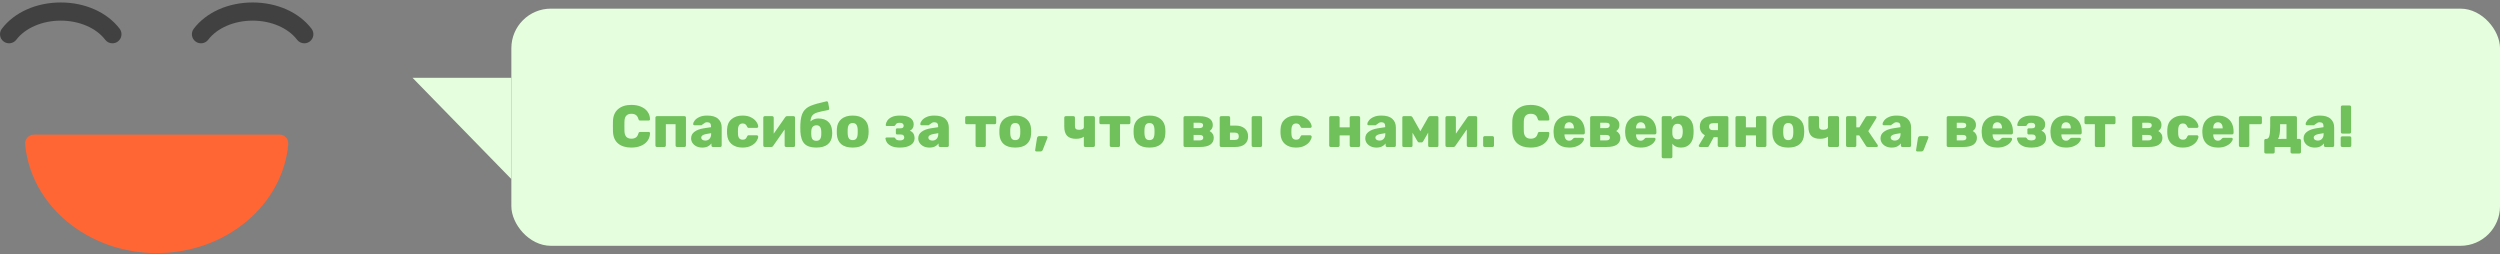 <svg width="1012" height="103" viewBox="0 0 1012 103" fill="none" xmlns="http://www.w3.org/2000/svg">
<rect x="0" y="0" width="1012" height="103" fill="#808080" stroke="none"/>
<path d="M113.091 54.48H13.773C11.69 54.48 9.997 56.246 10.178 58.32C12.355 83.013 35.366 102.444 63.429 102.444C91.492 102.444 114.502 83.013 116.679 58.32C116.867 56.246 115.174 54.48 113.091 54.48Z" fill="#FF6633"/>
<path d="M45.504 17.532C44.395 17.532 43.293 17.035 42.574 16.082C38.946 11.316 32.053 8.35 24.589 8.35C17.125 8.35 10.232 11.31 6.604 16.082C5.374 17.699 3.063 18.008 1.451 16.78C-0.168 15.552 -0.477 13.243 0.752 11.632C5.818 4.973 14.726 1 24.589 1C34.452 1 43.361 4.973 48.433 11.632C49.662 13.249 49.347 15.552 47.734 16.78C47.062 17.29 46.283 17.532 45.504 17.532Z" fill="#414141"/>
<path d="M123.182 17.532C122.074 17.532 120.972 17.035 120.253 16.082C116.625 11.316 109.732 8.35 102.268 8.35C94.804 8.35 87.911 11.31 84.283 16.082C83.053 17.699 80.742 18.008 79.13 16.78C77.51 15.552 77.201 13.243 78.431 11.632C83.497 4.973 92.405 1 102.268 1C112.131 1 121.039 4.973 126.112 11.632C127.341 13.249 127.025 15.552 125.413 16.78C124.741 17.29 123.962 17.532 123.182 17.532Z" fill="#414141"/>
<path d="M207 31.5L207 72.5L167 31.5L207 31.5Z" fill="#E5FFDE"/>
<rect x="207" y="3.5" width="805" height="96" rx="16" fill="#E5FFDE"/>
<path d="M255.592 59.74C253.304 59.74 251.504 59.188 250.192 58.084C248.896 56.98 248.208 55.364 248.128 53.236C248.112 52.804 248.104 52.1 248.104 51.124C248.104 50.132 248.112 49.412 248.128 48.964C248.208 46.884 248.904 45.284 250.216 44.164C251.544 43.028 253.336 42.46 255.592 42.46C257.016 42.46 258.288 42.692 259.408 43.156C260.544 43.62 261.44 44.292 262.096 45.172C262.752 46.052 263.096 47.092 263.128 48.292C263.128 48.436 263.072 48.556 262.96 48.652C262.864 48.748 262.744 48.796 262.6 48.796H259.192C258.968 48.796 258.8 48.756 258.688 48.676C258.592 48.58 258.504 48.412 258.424 48.172C258.2 47.388 257.856 46.844 257.392 46.54C256.944 46.22 256.344 46.06 255.592 46.06C253.784 46.06 252.848 47.068 252.784 49.084C252.768 49.516 252.76 50.18 252.76 51.076C252.76 51.972 252.768 52.652 252.784 53.116C252.848 55.132 253.784 56.14 255.592 56.14C256.328 56.14 256.928 55.98 257.392 55.66C257.872 55.34 258.216 54.796 258.424 54.028C258.488 53.788 258.576 53.628 258.688 53.548C258.8 53.452 258.968 53.404 259.192 53.404H262.6C262.744 53.404 262.864 53.452 262.96 53.548C263.072 53.644 263.128 53.764 263.128 53.908C263.096 55.108 262.752 56.148 262.096 57.028C261.44 57.908 260.544 58.58 259.408 59.044C258.288 59.508 257.016 59.74 255.592 59.74ZM265.913 59.5C265.753 59.5 265.609 59.444 265.481 59.332C265.369 59.204 265.313 59.06 265.313 58.9V47.62C265.313 47.444 265.369 47.3 265.481 47.188C265.609 47.076 265.753 47.02 265.913 47.02H277.073C277.249 47.02 277.393 47.076 277.505 47.188C277.617 47.3 277.673 47.444 277.673 47.62V58.9C277.673 59.06 277.617 59.204 277.505 59.332C277.393 59.444 277.249 59.5 277.073 59.5H274.073C273.913 59.5 273.769 59.444 273.641 59.332C273.529 59.204 273.473 59.06 273.473 58.9V50.284H269.537V58.9C269.537 59.076 269.473 59.22 269.345 59.332C269.233 59.444 269.089 59.5 268.913 59.5H265.913ZM284.292 59.74C283.444 59.74 282.668 59.58 281.964 59.26C281.276 58.924 280.732 58.468 280.332 57.892C279.948 57.316 279.756 56.684 279.756 55.996C279.756 54.908 280.204 54.028 281.1 53.356C282.012 52.668 283.26 52.196 284.844 51.94L287.82 51.484V51.196C287.82 50.604 287.7 50.172 287.46 49.9C287.22 49.628 286.812 49.492 286.236 49.492C285.916 49.492 285.644 49.548 285.42 49.66C285.212 49.772 284.972 49.94 284.7 50.164C284.492 50.34 284.308 50.468 284.148 50.548C284.084 50.66 284.004 50.716 283.908 50.716H281.124C280.964 50.716 280.828 50.668 280.716 50.572C280.62 50.46 280.58 50.332 280.596 50.188C280.612 49.756 280.828 49.276 281.244 48.748C281.66 48.204 282.292 47.74 283.14 47.356C283.988 46.972 285.036 46.78 286.284 46.78C288.268 46.78 289.74 47.22 290.7 48.1C291.66 48.964 292.14 50.14 292.14 51.628V58.9C292.14 59.06 292.084 59.204 291.972 59.332C291.86 59.444 291.716 59.5 291.54 59.5H288.588C288.428 59.5 288.284 59.444 288.156 59.332C288.044 59.204 287.988 59.06 287.988 58.9V58.06C287.636 58.556 287.148 58.964 286.524 59.284C285.9 59.588 285.156 59.74 284.292 59.74ZM285.492 56.908C286.196 56.908 286.764 56.676 287.196 56.212C287.644 55.748 287.868 55.076 287.868 54.196V53.908L285.876 54.244C284.532 54.5 283.86 54.98 283.86 55.684C283.86 56.052 284.012 56.348 284.316 56.572C284.636 56.796 285.028 56.908 285.492 56.908ZM300.559 59.74C298.735 59.74 297.255 59.26 296.119 58.3C294.999 57.324 294.399 55.972 294.319 54.244L294.295 53.284L294.319 52.3C294.383 50.572 294.983 49.22 296.119 48.244C297.255 47.268 298.735 46.78 300.559 46.78C301.951 46.78 303.119 47.028 304.063 47.524C305.007 48.02 305.711 48.612 306.175 49.3C306.639 49.972 306.887 50.588 306.919 51.148C306.935 51.324 306.879 51.476 306.751 51.604C306.623 51.716 306.471 51.772 306.295 51.772H303.079C302.903 51.772 302.767 51.732 302.671 51.652C302.575 51.572 302.487 51.444 302.407 51.268C302.231 50.82 301.999 50.492 301.711 50.284C301.439 50.076 301.087 49.972 300.655 49.972C299.423 49.972 298.783 50.788 298.735 52.42L298.711 53.332L298.735 54.124C298.751 54.956 298.919 55.572 299.239 55.972C299.559 56.356 300.031 56.548 300.655 56.548C301.119 56.548 301.479 56.452 301.735 56.26C302.007 56.052 302.231 55.716 302.407 55.252C302.487 55.076 302.575 54.948 302.671 54.868C302.767 54.788 302.903 54.748 303.079 54.748H306.295C306.455 54.748 306.599 54.804 306.727 54.916C306.855 55.028 306.919 55.164 306.919 55.324C306.919 55.82 306.695 56.42 306.247 57.124C305.815 57.812 305.119 58.42 304.159 58.948C303.199 59.476 301.999 59.74 300.559 59.74ZM321.241 47.02C321.401 47.02 321.537 47.076 321.649 47.188C321.777 47.3 321.841 47.436 321.841 47.596V58.9C321.841 59.06 321.785 59.204 321.673 59.332C321.561 59.444 321.417 59.5 321.241 59.5H318.241C318.065 59.5 317.913 59.444 317.785 59.332C317.673 59.22 317.617 59.076 317.617 58.9V52.396L312.937 59.116C312.761 59.372 312.537 59.5 312.265 59.5H309.577C309.417 59.5 309.273 59.444 309.145 59.332C309.033 59.204 308.977 59.06 308.977 58.9V47.62C308.977 47.444 309.033 47.3 309.145 47.188C309.273 47.076 309.417 47.02 309.577 47.02H312.577C312.753 47.02 312.897 47.076 313.009 47.188C313.137 47.3 313.201 47.444 313.201 47.62V54.124L317.881 47.404C318.057 47.148 318.281 47.02 318.553 47.02H321.241ZM336.832 52.972C336.864 53.356 336.88 53.66 336.88 53.884C336.88 54.092 336.864 54.372 336.832 54.724C336.736 56.324 336.144 57.564 335.056 58.444C333.984 59.308 332.44 59.74 330.424 59.74C328.248 59.74 326.656 59.22 325.648 58.18C324.656 57.14 324.104 55.484 323.992 53.212L323.968 51.748L323.992 50.308C324.072 48.116 324.448 46.46 325.12 45.34C325.808 44.22 326.824 43.38 328.168 42.82C329.528 42.26 331.648 41.66 334.528 41.02C334.688 40.988 334.84 41.02 334.984 41.116C335.128 41.196 335.208 41.324 335.224 41.5L335.656 43.828C335.688 44.004 335.664 44.164 335.584 44.308C335.504 44.436 335.384 44.516 335.224 44.548C333.128 44.948 331.64 45.284 330.76 45.556C329.896 45.828 329.248 46.228 328.816 46.756C328.4 47.268 328.152 48.068 328.072 49.156C328.44 48.804 328.904 48.516 329.464 48.292C330.024 48.068 330.608 47.956 331.216 47.956C332.96 47.956 334.304 48.396 335.248 49.276C336.208 50.156 336.736 51.388 336.832 52.972ZM332.44 54.628C332.456 54.5 332.464 54.252 332.464 53.884C332.464 53.484 332.456 53.212 332.44 53.068C332.36 51.5 331.736 50.716 330.568 50.716C329.208 50.716 328.488 51.5 328.408 53.068L328.384 53.884L328.408 54.628C328.44 55.428 328.616 56.028 328.936 56.428C329.272 56.812 329.768 57.004 330.424 57.004C331.08 57.004 331.568 56.812 331.888 56.428C332.224 56.028 332.408 55.428 332.44 54.628ZM345.165 59.74C343.149 59.74 341.597 59.276 340.509 58.348C339.437 57.404 338.853 56.068 338.757 54.34C338.741 54.132 338.733 53.772 338.733 53.26C338.733 52.748 338.741 52.388 338.757 52.18C338.853 50.484 339.453 49.164 340.557 48.22C341.677 47.26 343.213 46.78 345.165 46.78C347.117 46.78 348.645 47.26 349.749 48.22C350.869 49.164 351.477 50.484 351.573 52.18C351.605 52.596 351.621 52.956 351.621 53.26C351.621 53.564 351.605 53.924 351.573 54.34C351.477 56.068 350.885 57.404 349.797 58.348C348.725 59.276 347.181 59.74 345.165 59.74ZM345.165 56.716C345.821 56.716 346.309 56.516 346.629 56.116C346.949 55.7 347.133 55.068 347.181 54.22C347.197 54.06 347.205 53.74 347.205 53.26C347.205 52.78 347.197 52.46 347.181 52.3C347.133 51.468 346.949 50.844 346.629 50.428C346.309 50.012 345.821 49.804 345.165 49.804C344.509 49.804 344.021 50.012 343.701 50.428C343.381 50.844 343.197 51.468 343.149 52.3L343.125 53.26L343.149 54.22C343.197 55.068 343.381 55.7 343.701 56.116C344.021 56.516 344.509 56.716 345.165 56.716ZM364.274 59.74C362.882 59.74 361.762 59.548 360.914 59.164C360.066 58.764 359.45 58.292 359.066 57.748C358.698 57.188 358.482 56.628 358.418 56.068V56.02C358.418 55.924 358.466 55.836 358.562 55.756C358.658 55.676 358.754 55.636 358.85 55.636H361.778C361.954 55.636 362.082 55.668 362.162 55.732C362.258 55.78 362.346 55.868 362.426 55.996C362.554 56.284 362.77 56.5 363.074 56.644C363.378 56.772 363.794 56.836 364.322 56.836C364.866 56.836 365.282 56.74 365.57 56.548C365.874 56.34 366.026 56.028 366.026 55.612C366.026 55.228 365.906 54.94 365.666 54.748C365.442 54.54 365.058 54.436 364.514 54.436H363.17C363.026 54.436 362.898 54.388 362.786 54.292C362.69 54.18 362.642 54.052 362.642 53.908V52.468C362.642 52.324 362.69 52.204 362.786 52.108C362.882 51.996 363.01 51.94 363.17 51.94H364.442C364.922 51.94 365.266 51.86 365.474 51.7C365.698 51.524 365.81 51.26 365.81 50.908C365.81 50.556 365.682 50.268 365.426 50.044C365.17 49.82 364.77 49.708 364.226 49.708C363.698 49.708 363.306 49.78 363.05 49.924C362.81 50.068 362.61 50.308 362.45 50.644C362.37 50.772 362.282 50.868 362.186 50.932C362.106 50.98 361.978 51.004 361.802 51.004H358.97C358.842 51.004 358.73 50.964 358.634 50.884C358.554 50.788 358.522 50.684 358.538 50.572C358.602 49.964 358.826 49.372 359.21 48.796C359.594 48.22 360.202 47.74 361.034 47.356C361.866 46.972 362.946 46.78 364.274 46.78C366.21 46.78 367.626 47.108 368.522 47.764C369.418 48.42 369.866 49.276 369.866 50.332C369.866 51.564 369.346 52.428 368.306 52.924C369.554 53.372 370.194 54.388 370.226 55.972C370.226 57.124 369.69 58.044 368.618 58.732C367.562 59.404 366.114 59.74 364.274 59.74ZM376.238 59.74C375.39 59.74 374.614 59.58 373.91 59.26C373.222 58.924 372.678 58.468 372.278 57.892C371.894 57.316 371.702 56.684 371.702 55.996C371.702 54.908 372.15 54.028 373.046 53.356C373.958 52.668 375.206 52.196 376.79 51.94L379.766 51.484V51.196C379.766 50.604 379.646 50.172 379.406 49.9C379.166 49.628 378.758 49.492 378.182 49.492C377.862 49.492 377.59 49.548 377.366 49.66C377.158 49.772 376.918 49.94 376.646 50.164C376.438 50.34 376.254 50.468 376.094 50.548C376.03 50.66 375.95 50.716 375.854 50.716H373.07C372.91 50.716 372.774 50.668 372.662 50.572C372.566 50.46 372.526 50.332 372.542 50.188C372.558 49.756 372.774 49.276 373.19 48.748C373.606 48.204 374.238 47.74 375.086 47.356C375.934 46.972 376.982 46.78 378.23 46.78C380.214 46.78 381.686 47.22 382.646 48.1C383.606 48.964 384.086 50.14 384.086 51.628V58.9C384.086 59.06 384.03 59.204 383.918 59.332C383.806 59.444 383.662 59.5 383.486 59.5H380.534C380.374 59.5 380.23 59.444 380.102 59.332C379.99 59.204 379.934 59.06 379.934 58.9V58.06C379.582 58.556 379.094 58.964 378.47 59.284C377.846 59.588 377.102 59.74 376.238 59.74ZM377.438 56.908C378.142 56.908 378.71 56.676 379.142 56.212C379.59 55.748 379.814 55.076 379.814 54.196V53.908L377.822 54.244C376.478 54.5 375.806 54.98 375.806 55.684C375.806 56.052 375.958 56.348 376.262 56.572C376.582 56.796 376.974 56.908 377.438 56.908ZM395.527 59.5C395.351 59.5 395.199 59.444 395.071 59.332C394.959 59.22 394.903 59.076 394.903 58.9V50.284H391.327C391.151 50.284 390.999 50.228 390.871 50.116C390.759 50.004 390.703 49.86 390.703 49.684V47.62C390.703 47.444 390.759 47.3 390.871 47.188C390.999 47.076 391.151 47.02 391.327 47.02H402.655C402.831 47.02 402.975 47.076 403.087 47.188C403.199 47.3 403.255 47.444 403.255 47.62V49.684C403.255 49.844 403.199 49.988 403.087 50.116C402.975 50.228 402.831 50.284 402.655 50.284H399.055V58.9C399.055 59.06 398.999 59.204 398.887 59.332C398.775 59.444 398.631 59.5 398.455 59.5H395.527ZM410.977 59.74C408.961 59.74 407.409 59.276 406.321 58.348C405.249 57.404 404.665 56.068 404.569 54.34C404.553 54.132 404.545 53.772 404.545 53.26C404.545 52.748 404.553 52.388 404.569 52.18C404.665 50.484 405.265 49.164 406.369 48.22C407.489 47.26 409.025 46.78 410.977 46.78C412.929 46.78 414.457 47.26 415.561 48.22C416.681 49.164 417.289 50.484 417.385 52.18C417.417 52.596 417.433 52.956 417.433 53.26C417.433 53.564 417.417 53.924 417.385 54.34C417.289 56.068 416.697 57.404 415.609 58.348C414.537 59.276 412.993 59.74 410.977 59.74ZM410.977 56.716C411.633 56.716 412.121 56.516 412.441 56.116C412.761 55.7 412.945 55.068 412.993 54.22C413.009 54.06 413.017 53.74 413.017 53.26C413.017 52.78 413.009 52.46 412.993 52.3C412.945 51.468 412.761 50.844 412.441 50.428C412.121 50.012 411.633 49.804 410.977 49.804C410.321 49.804 409.833 50.012 409.513 50.428C409.193 50.844 409.009 51.468 408.961 52.3L408.937 53.26L408.961 54.22C409.009 55.068 409.193 55.7 409.513 56.116C409.833 56.516 410.321 56.716 410.977 56.716ZM419.482 61.3C419.338 61.3 419.218 61.244 419.122 61.132C419.042 61.036 419.01 60.916 419.026 60.772L419.77 55.948C419.802 55.724 419.89 55.532 420.034 55.372C420.178 55.196 420.386 55.108 420.658 55.108H423.562C423.69 55.108 423.802 55.156 423.898 55.252C423.994 55.348 424.042 55.46 424.042 55.588C424.042 55.684 424.026 55.772 423.994 55.852L422.122 60.628C421.946 61.076 421.65 61.3 421.234 61.3H419.482ZM439.359 59.5C439.183 59.5 439.031 59.444 438.903 59.332C438.791 59.22 438.735 59.076 438.735 58.9V55.324C438.015 55.9 436.943 56.188 435.519 56.188C433.967 56.188 432.791 55.796 431.991 55.012C431.207 54.212 430.815 52.964 430.815 51.268V47.62C430.815 47.444 430.871 47.3 430.983 47.188C431.111 47.076 431.255 47.02 431.415 47.02H434.535C434.711 47.02 434.855 47.076 434.967 47.188C435.079 47.3 435.135 47.444 435.135 47.62V51.052C435.135 51.596 435.263 51.98 435.519 52.204C435.775 52.428 436.207 52.54 436.815 52.54C437.407 52.54 437.871 52.452 438.207 52.276C438.559 52.084 438.735 51.812 438.735 51.46V47.62C438.735 47.444 438.791 47.3 438.903 47.188C439.031 47.076 439.183 47.02 439.359 47.02H442.599C442.775 47.02 442.919 47.076 443.031 47.188C443.159 47.3 443.223 47.444 443.223 47.62V58.9C443.223 59.076 443.159 59.22 443.031 59.332C442.919 59.444 442.775 59.5 442.599 59.5H439.359ZM449.855 59.5C449.679 59.5 449.527 59.444 449.399 59.332C449.287 59.22 449.231 59.076 449.231 58.9V50.284H445.655C445.479 50.284 445.327 50.228 445.199 50.116C445.087 50.004 445.031 49.86 445.031 49.684V47.62C445.031 47.444 445.087 47.3 445.199 47.188C445.327 47.076 445.479 47.02 445.655 47.02H456.983C457.159 47.02 457.303 47.076 457.415 47.188C457.527 47.3 457.583 47.444 457.583 47.62V49.684C457.583 49.844 457.527 49.988 457.415 50.116C457.303 50.228 457.159 50.284 456.983 50.284H453.383V58.9C453.383 59.06 453.327 59.204 453.215 59.332C453.103 59.444 452.959 59.5 452.783 59.5H449.855ZM465.306 59.74C463.29 59.74 461.738 59.276 460.65 58.348C459.578 57.404 458.994 56.068 458.898 54.34C458.882 54.132 458.874 53.772 458.874 53.26C458.874 52.748 458.882 52.388 458.898 52.18C458.994 50.484 459.594 49.164 460.698 48.22C461.818 47.26 463.354 46.78 465.306 46.78C467.258 46.78 468.786 47.26 469.89 48.22C471.01 49.164 471.618 50.484 471.714 52.18C471.746 52.596 471.762 52.956 471.762 53.26C471.762 53.564 471.746 53.924 471.714 54.34C471.618 56.068 471.026 57.404 469.938 58.348C468.866 59.276 467.322 59.74 465.306 59.74ZM465.306 56.716C465.962 56.716 466.45 56.516 466.77 56.116C467.09 55.7 467.274 55.068 467.322 54.22C467.338 54.06 467.346 53.74 467.346 53.26C467.346 52.78 467.338 52.46 467.322 52.3C467.274 51.468 467.09 50.844 466.77 50.428C466.45 50.012 465.962 49.804 465.306 49.804C464.65 49.804 464.162 50.012 463.842 50.428C463.522 50.844 463.338 51.468 463.29 52.3L463.266 53.26L463.29 54.22C463.338 55.068 463.522 55.7 463.842 56.116C464.162 56.516 464.65 56.716 465.306 56.716ZM479.687 59.5C479.527 59.5 479.383 59.444 479.255 59.332C479.143 59.204 479.087 59.06 479.087 58.9V47.62C479.087 47.444 479.143 47.3 479.255 47.188C479.383 47.076 479.527 47.02 479.687 47.02H485.375C487.247 47.02 488.639 47.332 489.551 47.956C490.479 48.58 490.943 49.46 490.943 50.596C490.943 51.156 490.831 51.636 490.607 52.036C490.383 52.42 490.063 52.756 489.647 53.044C490.175 53.316 490.583 53.692 490.871 54.172C491.175 54.636 491.327 55.18 491.327 55.804C491.327 56.972 490.863 57.884 489.935 58.54C489.007 59.18 487.607 59.5 485.735 59.5H479.687ZM485.471 51.868C486.495 51.868 487.007 51.484 487.007 50.716C487.007 50.332 486.871 50.068 486.599 49.924C486.343 49.764 485.967 49.684 485.471 49.684H483.167V51.868H485.471ZM485.519 56.836C486.559 56.836 487.079 56.476 487.079 55.756C487.079 55.356 486.951 55.068 486.695 54.892C486.439 54.716 486.047 54.628 485.519 54.628H483.167V56.836H485.519ZM494.335 59.5C494.175 59.5 494.031 59.444 493.903 59.332C493.791 59.204 493.735 59.06 493.735 58.9V47.62C493.735 47.444 493.791 47.3 493.903 47.188C494.031 47.076 494.175 47.02 494.335 47.02H497.359C497.535 47.02 497.679 47.076 497.791 47.188C497.903 47.3 497.959 47.444 497.959 47.62V50.836H500.119C501.719 50.836 502.967 51.228 503.863 52.012C504.775 52.78 505.231 53.844 505.231 55.204C505.231 56.596 504.767 57.66 503.839 58.396C502.927 59.132 501.647 59.5 499.999 59.5H494.335ZM507.271 59.5C507.111 59.5 506.967 59.444 506.839 59.332C506.727 59.204 506.671 59.06 506.671 58.9V47.62C506.671 47.444 506.727 47.3 506.839 47.188C506.967 47.076 507.111 47.02 507.271 47.02H510.271C510.447 47.02 510.591 47.076 510.703 47.188C510.831 47.3 510.895 47.444 510.895 47.62V58.9C510.895 59.076 510.831 59.22 510.703 59.332C510.591 59.444 510.447 59.5 510.271 59.5H507.271ZM499.759 56.644C500.351 56.644 500.783 56.532 501.055 56.308C501.327 56.084 501.463 55.716 501.463 55.204C501.463 54.692 501.327 54.308 501.055 54.052C500.783 53.796 500.351 53.668 499.759 53.668H497.887V56.644H499.759ZM524.598 59.74C522.774 59.74 521.294 59.26 520.158 58.3C519.038 57.324 518.438 55.972 518.358 54.244L518.334 53.284L518.358 52.3C518.422 50.572 519.022 49.22 520.158 48.244C521.294 47.268 522.774 46.78 524.598 46.78C525.99 46.78 527.158 47.028 528.102 47.524C529.046 48.02 529.75 48.612 530.214 49.3C530.678 49.972 530.926 50.588 530.958 51.148C530.974 51.324 530.918 51.476 530.79 51.604C530.662 51.716 530.51 51.772 530.334 51.772H527.118C526.942 51.772 526.806 51.732 526.71 51.652C526.614 51.572 526.526 51.444 526.446 51.268C526.27 50.82 526.038 50.492 525.75 50.284C525.478 50.076 525.126 49.972 524.694 49.972C523.462 49.972 522.822 50.788 522.774 52.42L522.75 53.332L522.774 54.124C522.79 54.956 522.958 55.572 523.278 55.972C523.598 56.356 524.07 56.548 524.694 56.548C525.158 56.548 525.518 56.452 525.774 56.26C526.046 56.052 526.27 55.716 526.446 55.252C526.526 55.076 526.614 54.948 526.71 54.868C526.806 54.788 526.942 54.748 527.118 54.748H530.334C530.494 54.748 530.638 54.804 530.766 54.916C530.894 55.028 530.958 55.164 530.958 55.324C530.958 55.82 530.734 56.42 530.286 57.124C529.854 57.812 529.158 58.42 528.198 58.948C527.238 59.476 526.038 59.74 524.598 59.74ZM538.656 59.5C538.496 59.5 538.352 59.444 538.224 59.332C538.112 59.204 538.056 59.06 538.056 58.9V47.62C538.056 47.444 538.112 47.3 538.224 47.188C538.352 47.076 538.496 47.02 538.656 47.02H541.656C541.832 47.02 541.976 47.076 542.088 47.188C542.216 47.3 542.28 47.444 542.28 47.62V51.532H546.36V47.62C546.36 47.444 546.416 47.3 546.528 47.188C546.656 47.076 546.808 47.02 546.984 47.02H549.984C550.16 47.02 550.304 47.076 550.416 47.188C550.528 47.3 550.584 47.444 550.584 47.62V58.9C550.584 59.06 550.528 59.204 550.416 59.332C550.304 59.444 550.16 59.5 549.984 59.5H546.984C546.808 59.5 546.656 59.444 546.528 59.332C546.416 59.22 546.36 59.076 546.36 58.9V54.796H542.28V58.9C542.28 59.076 542.216 59.22 542.088 59.332C541.976 59.444 541.832 59.5 541.656 59.5H538.656ZM557.199 59.74C556.351 59.74 555.575 59.58 554.871 59.26C554.183 58.924 553.639 58.468 553.239 57.892C552.855 57.316 552.663 56.684 552.663 55.996C552.663 54.908 553.111 54.028 554.007 53.356C554.919 52.668 556.167 52.196 557.751 51.94L560.727 51.484V51.196C560.727 50.604 560.607 50.172 560.367 49.9C560.127 49.628 559.719 49.492 559.143 49.492C558.823 49.492 558.551 49.548 558.327 49.66C558.119 49.772 557.879 49.94 557.607 50.164C557.399 50.34 557.215 50.468 557.055 50.548C556.991 50.66 556.911 50.716 556.815 50.716H554.031C553.871 50.716 553.735 50.668 553.623 50.572C553.527 50.46 553.487 50.332 553.503 50.188C553.519 49.756 553.735 49.276 554.151 48.748C554.567 48.204 555.199 47.74 556.047 47.356C556.895 46.972 557.943 46.78 559.191 46.78C561.175 46.78 562.647 47.22 563.607 48.1C564.567 48.964 565.047 50.14 565.047 51.628V58.9C565.047 59.06 564.991 59.204 564.879 59.332C564.767 59.444 564.623 59.5 564.447 59.5H561.495C561.335 59.5 561.191 59.444 561.063 59.332C560.951 59.204 560.895 59.06 560.895 58.9V58.06C560.543 58.556 560.055 58.964 559.431 59.284C558.807 59.588 558.063 59.74 557.199 59.74ZM558.398 56.908C559.103 56.908 559.671 56.676 560.103 56.212C560.551 55.748 560.775 55.076 560.775 54.196V53.908L558.783 54.244C557.439 54.5 556.767 54.98 556.767 55.684C556.767 56.052 556.919 56.348 557.223 56.572C557.543 56.796 557.935 56.908 558.398 56.908ZM581.793 47.02C581.921 47.02 582.033 47.068 582.129 47.164C582.225 47.26 582.273 47.372 582.273 47.5V58.996C582.273 59.14 582.225 59.26 582.129 59.356C582.033 59.452 581.913 59.5 581.769 59.5H578.625C578.481 59.5 578.361 59.452 578.265 59.356C578.169 59.26 578.121 59.14 578.121 58.996V53.692L576.153 57.124C576.057 57.3 575.953 57.436 575.841 57.532C575.745 57.612 575.617 57.652 575.457 57.652H574.473C574.185 57.652 573.945 57.476 573.753 57.124L571.785 53.716V58.996C571.785 59.14 571.737 59.26 571.641 59.356C571.545 59.452 571.433 59.5 571.305 59.5H568.161C568.017 59.5 567.897 59.452 567.801 59.356C567.705 59.26 567.657 59.14 567.657 58.996V47.5C567.657 47.372 567.705 47.26 567.801 47.164C567.897 47.068 568.009 47.02 568.137 47.02H571.065C571.353 47.02 571.585 47.164 571.761 47.452L574.953 53.116L578.169 47.452C578.345 47.164 578.577 47.02 578.865 47.02H581.793ZM597.382 47.02C597.542 47.02 597.678 47.076 597.79 47.188C597.918 47.3 597.982 47.436 597.982 47.596V58.9C597.982 59.06 597.926 59.204 597.814 59.332C597.702 59.444 597.558 59.5 597.382 59.5H594.382C594.206 59.5 594.054 59.444 593.926 59.332C593.814 59.22 593.758 59.076 593.758 58.9V52.396L589.078 59.116C588.902 59.372 588.678 59.5 588.406 59.5H585.718C585.558 59.5 585.414 59.444 585.286 59.332C585.174 59.204 585.118 59.06 585.118 58.9V47.62C585.118 47.444 585.174 47.3 585.286 47.188C585.414 47.076 585.558 47.02 585.718 47.02H588.718C588.894 47.02 589.038 47.076 589.15 47.188C589.278 47.3 589.342 47.444 589.342 47.62V54.124L594.022 47.404C594.198 47.148 594.422 47.02 594.694 47.02H597.382ZM600.997 59.5C600.821 59.5 600.669 59.444 600.541 59.332C600.429 59.22 600.373 59.076 600.373 58.9V55.732C600.373 55.556 600.429 55.412 600.541 55.3C600.669 55.172 600.821 55.108 600.997 55.108H604.165C604.341 55.108 604.485 55.172 604.597 55.3C604.709 55.412 604.765 55.556 604.765 55.732V58.9C604.765 59.06 604.709 59.204 604.597 59.332C604.485 59.444 604.341 59.5 604.165 59.5H600.997ZM619.647 59.74C617.359 59.74 615.559 59.188 614.247 58.084C612.951 56.98 612.263 55.364 612.183 53.236C612.167 52.804 612.159 52.1 612.159 51.124C612.159 50.132 612.167 49.412 612.183 48.964C612.263 46.884 612.959 45.284 614.271 44.164C615.599 43.028 617.391 42.46 619.647 42.46C621.071 42.46 622.343 42.692 623.463 43.156C624.599 43.62 625.495 44.292 626.151 45.172C626.807 46.052 627.151 47.092 627.183 48.292C627.183 48.436 627.127 48.556 627.015 48.652C626.919 48.748 626.799 48.796 626.655 48.796H623.247C623.023 48.796 622.855 48.756 622.743 48.676C622.647 48.58 622.559 48.412 622.479 48.172C622.255 47.388 621.911 46.844 621.447 46.54C620.999 46.22 620.399 46.06 619.647 46.06C617.839 46.06 616.903 47.068 616.839 49.084C616.823 49.516 616.815 50.18 616.815 51.076C616.815 51.972 616.823 52.652 616.839 53.116C616.903 55.132 617.839 56.14 619.647 56.14C620.383 56.14 620.983 55.98 621.447 55.66C621.927 55.34 622.271 54.796 622.479 54.028C622.543 53.788 622.631 53.628 622.743 53.548C622.855 53.452 623.023 53.404 623.247 53.404H626.655C626.799 53.404 626.919 53.452 627.015 53.548C627.127 53.644 627.183 53.764 627.183 53.908C627.151 55.108 626.807 56.148 626.151 57.028C625.495 57.908 624.599 58.58 623.463 59.044C622.343 59.508 621.071 59.74 619.647 59.74ZM635.224 59.74C633.272 59.74 631.736 59.22 630.616 58.18C629.496 57.124 628.92 55.596 628.888 53.596V52.852C628.952 50.948 629.544 49.46 630.664 48.388C631.784 47.316 633.296 46.78 635.2 46.78C636.576 46.78 637.736 47.06 638.68 47.62C639.64 48.164 640.352 48.924 640.816 49.9C641.296 50.86 641.536 51.956 641.536 53.188V53.788C641.536 53.964 641.472 54.116 641.344 54.244C641.232 54.356 641.088 54.412 640.912 54.412H633.304V54.556C633.32 55.276 633.488 55.86 633.808 56.308C634.128 56.74 634.584 56.956 635.176 56.956C635.56 56.956 635.864 56.884 636.088 56.74C636.328 56.58 636.552 56.38 636.76 56.14C636.904 55.98 637.016 55.884 637.096 55.852C637.192 55.804 637.336 55.78 637.528 55.78H640.672C640.816 55.78 640.936 55.828 641.032 55.924C641.144 56.004 641.2 56.108 641.2 56.236C641.2 56.652 640.96 57.14 640.48 57.7C640.016 58.26 639.328 58.74 638.416 59.14C637.52 59.54 636.456 59.74 635.224 59.74ZM637.12 51.964V51.916C637.12 51.148 636.952 50.556 636.616 50.14C636.28 49.708 635.808 49.492 635.2 49.492C634.592 49.492 634.12 49.708 633.784 50.14C633.464 50.556 633.304 51.148 633.304 51.916V51.964H637.12ZM644.288 59.5C644.128 59.5 643.984 59.444 643.856 59.332C643.744 59.204 643.688 59.06 643.688 58.9V47.62C643.688 47.444 643.744 47.3 643.856 47.188C643.984 47.076 644.128 47.02 644.288 47.02H649.976C651.848 47.02 653.24 47.332 654.152 47.956C655.08 48.58 655.544 49.46 655.544 50.596C655.544 51.156 655.432 51.636 655.208 52.036C654.984 52.42 654.664 52.756 654.248 53.044C654.776 53.316 655.184 53.692 655.472 54.172C655.776 54.636 655.928 55.18 655.928 55.804C655.928 56.972 655.464 57.884 654.536 58.54C653.608 59.18 652.208 59.5 650.336 59.5H644.288ZM650.072 51.868C651.096 51.868 651.608 51.484 651.608 50.716C651.608 50.332 651.472 50.068 651.2 49.924C650.944 49.764 650.568 49.684 650.072 49.684H647.768V51.868H650.072ZM650.12 56.836C651.16 56.836 651.68 56.476 651.68 55.756C651.68 55.356 651.552 55.068 651.296 54.892C651.04 54.716 650.648 54.628 650.12 54.628H647.768V56.836H650.12ZM664.193 59.74C662.241 59.74 660.705 59.22 659.585 58.18C658.465 57.124 657.889 55.596 657.857 53.596V52.852C657.921 50.948 658.513 49.46 659.633 48.388C660.753 47.316 662.265 46.78 664.169 46.78C665.545 46.78 666.705 47.06 667.649 47.62C668.609 48.164 669.321 48.924 669.785 49.9C670.265 50.86 670.505 51.956 670.505 53.188V53.788C670.505 53.964 670.441 54.116 670.313 54.244C670.201 54.356 670.057 54.412 669.881 54.412H662.273V54.556C662.289 55.276 662.457 55.86 662.777 56.308C663.097 56.74 663.553 56.956 664.145 56.956C664.529 56.956 664.833 56.884 665.057 56.74C665.297 56.58 665.521 56.38 665.729 56.14C665.873 55.98 665.985 55.884 666.065 55.852C666.161 55.804 666.305 55.78 666.497 55.78H669.641C669.785 55.78 669.905 55.828 670.001 55.924C670.113 56.004 670.169 56.108 670.169 56.236C670.169 56.652 669.929 57.14 669.449 57.7C668.985 58.26 668.297 58.74 667.385 59.14C666.489 59.54 665.425 59.74 664.193 59.74ZM666.089 51.964V51.916C666.089 51.148 665.921 50.556 665.585 50.14C665.249 49.708 664.777 49.492 664.169 49.492C663.561 49.492 663.089 49.708 662.753 50.14C662.433 50.556 662.273 51.148 662.273 51.916V51.964H666.089ZM673.281 64.06C673.105 64.06 672.953 64.004 672.825 63.892C672.713 63.78 672.657 63.636 672.657 63.46V47.62C672.657 47.444 672.713 47.3 672.825 47.188C672.953 47.076 673.105 47.02 673.281 47.02H676.137C676.313 47.02 676.457 47.076 676.569 47.188C676.681 47.3 676.737 47.444 676.737 47.62V48.484C677.601 47.348 678.841 46.78 680.457 46.78C682.009 46.78 683.225 47.268 684.105 48.244C685.001 49.204 685.481 50.58 685.545 52.372C685.561 52.58 685.569 52.876 685.569 53.26C685.569 53.644 685.561 53.948 685.545 54.172C685.481 55.9 685.001 57.26 684.105 58.252C683.209 59.244 681.993 59.74 680.457 59.74C678.905 59.74 677.745 59.212 676.977 58.156V63.46C676.977 63.636 676.921 63.78 676.809 63.892C676.697 64.004 676.553 64.06 676.377 64.06H673.281ZM679.065 56.404C679.785 56.404 680.297 56.196 680.601 55.78C680.921 55.348 681.105 54.756 681.153 54.004C681.169 53.844 681.177 53.596 681.177 53.26C681.177 52.924 681.169 52.676 681.153 52.516C681.105 51.764 680.921 51.18 680.601 50.764C680.297 50.332 679.785 50.116 679.065 50.116C678.377 50.116 677.865 50.34 677.529 50.788C677.193 51.22 677.009 51.772 676.977 52.444C676.961 52.652 676.953 52.956 676.953 53.356C676.953 53.74 676.961 54.036 676.977 54.244C677.009 54.868 677.193 55.388 677.529 55.804C677.881 56.204 678.393 56.404 679.065 56.404ZM699.052 47.02C699.228 47.02 699.372 47.076 699.484 47.188C699.596 47.3 699.652 47.444 699.652 47.62V58.9C699.652 59.06 699.596 59.204 699.484 59.332C699.372 59.444 699.228 59.5 699.052 59.5H695.956C695.78 59.5 695.628 59.444 695.5 59.332C695.388 59.22 695.332 59.076 695.332 58.9V55.54H693.7L691.756 59.14C691.644 59.38 691.46 59.5 691.204 59.5H688.18C688.02 59.5 687.892 59.452 687.796 59.356C687.7 59.26 687.652 59.148 687.652 59.02C687.652 58.892 687.692 58.78 687.772 58.684L690.148 54.748C689.476 54.396 688.964 53.924 688.612 53.332C688.26 52.74 688.084 52.044 688.084 51.244C688.084 49.884 688.532 48.844 689.428 48.124C690.34 47.388 691.604 47.02 693.22 47.02H699.052ZM695.428 49.876H693.46C692.9 49.876 692.484 49.988 692.212 50.212C691.956 50.42 691.828 50.764 691.828 51.244C691.828 51.692 691.956 52.044 692.212 52.3C692.484 52.556 692.876 52.684 693.388 52.684H695.428V49.876ZM703.116 59.5C702.956 59.5 702.812 59.444 702.684 59.332C702.572 59.204 702.516 59.06 702.516 58.9V47.62C702.516 47.444 702.572 47.3 702.684 47.188C702.812 47.076 702.956 47.02 703.116 47.02H706.116C706.292 47.02 706.436 47.076 706.548 47.188C706.676 47.3 706.74 47.444 706.74 47.62V51.532H710.82V47.62C710.82 47.444 710.876 47.3 710.988 47.188C711.116 47.076 711.268 47.02 711.444 47.02H714.444C714.62 47.02 714.764 47.076 714.876 47.188C714.988 47.3 715.044 47.444 715.044 47.62V58.9C715.044 59.06 714.988 59.204 714.876 59.332C714.764 59.444 714.62 59.5 714.444 59.5H711.444C711.268 59.5 711.116 59.444 710.988 59.332C710.876 59.22 710.82 59.076 710.82 58.9V54.796H706.74V58.9C706.74 59.076 706.676 59.22 706.548 59.332C706.436 59.444 706.292 59.5 706.116 59.5H703.116ZM723.891 59.74C721.875 59.74 720.323 59.276 719.235 58.348C718.163 57.404 717.579 56.068 717.483 54.34C717.467 54.132 717.459 53.772 717.459 53.26C717.459 52.748 717.467 52.388 717.483 52.18C717.579 50.484 718.179 49.164 719.283 48.22C720.403 47.26 721.939 46.78 723.891 46.78C725.843 46.78 727.371 47.26 728.475 48.22C729.595 49.164 730.203 50.484 730.299 52.18C730.331 52.596 730.347 52.956 730.347 53.26C730.347 53.564 730.331 53.924 730.299 54.34C730.203 56.068 729.611 57.404 728.523 58.348C727.451 59.276 725.907 59.74 723.891 59.74ZM723.891 56.716C724.547 56.716 725.035 56.516 725.355 56.116C725.675 55.7 725.859 55.068 725.907 54.22C725.923 54.06 725.931 53.74 725.931 53.26C725.931 52.78 725.923 52.46 725.907 52.3C725.859 51.468 725.675 50.844 725.355 50.428C725.035 50.012 724.547 49.804 723.891 49.804C723.235 49.804 722.747 50.012 722.427 50.428C722.107 50.844 721.923 51.468 721.875 52.3L721.851 53.26L721.875 54.22C721.923 55.068 722.107 55.7 722.427 56.116C722.747 56.516 723.235 56.716 723.891 56.716ZM740.578 59.5C740.402 59.5 740.25 59.444 740.122 59.332C740.01 59.22 739.954 59.076 739.954 58.9V55.324C739.234 55.9 738.162 56.188 736.738 56.188C735.186 56.188 734.01 55.796 733.21 55.012C732.426 54.212 732.034 52.964 732.034 51.268V47.62C732.034 47.444 732.09 47.3 732.202 47.188C732.33 47.076 732.474 47.02 732.634 47.02H735.754C735.93 47.02 736.074 47.076 736.186 47.188C736.298 47.3 736.354 47.444 736.354 47.62V51.052C736.354 51.596 736.482 51.98 736.738 52.204C736.994 52.428 737.426 52.54 738.034 52.54C738.626 52.54 739.09 52.452 739.426 52.276C739.778 52.084 739.954 51.812 739.954 51.46V47.62C739.954 47.444 740.01 47.3 740.122 47.188C740.25 47.076 740.402 47.02 740.578 47.02H743.818C743.994 47.02 744.138 47.076 744.25 47.188C744.378 47.3 744.442 47.444 744.442 47.62V58.9C744.442 59.076 744.378 59.22 744.25 59.332C744.138 59.444 743.994 59.5 743.818 59.5H740.578ZM760.074 58.684C760.138 58.764 760.17 58.868 760.17 58.996C760.17 59.14 760.122 59.26 760.026 59.356C759.93 59.452 759.802 59.5 759.642 59.5H756.066C755.778 59.5 755.546 59.372 755.37 59.116L752.634 54.82H751.434V58.9C751.434 59.06 751.378 59.204 751.266 59.332C751.154 59.444 751.01 59.5 750.834 59.5H747.882C747.722 59.5 747.578 59.444 747.45 59.332C747.338 59.204 747.282 59.06 747.282 58.9V47.62C747.282 47.444 747.338 47.3 747.45 47.188C747.578 47.076 747.722 47.02 747.882 47.02H750.834C751.01 47.02 751.154 47.076 751.266 47.188C751.378 47.3 751.434 47.444 751.434 47.62V51.532H752.682L755.202 47.404C755.378 47.148 755.602 47.02 755.874 47.02H759.09C759.25 47.02 759.378 47.068 759.474 47.164C759.586 47.26 759.642 47.38 759.642 47.524C759.642 47.588 759.602 47.7 759.522 47.86L756.282 53.092L760.074 58.684ZM765.769 59.74C764.921 59.74 764.145 59.58 763.441 59.26C762.753 58.924 762.209 58.468 761.809 57.892C761.425 57.316 761.233 56.684 761.233 55.996C761.233 54.908 761.681 54.028 762.577 53.356C763.489 52.668 764.737 52.196 766.321 51.94L769.297 51.484V51.196C769.297 50.604 769.177 50.172 768.937 49.9C768.697 49.628 768.289 49.492 767.713 49.492C767.393 49.492 767.121 49.548 766.897 49.66C766.689 49.772 766.449 49.94 766.177 50.164C765.969 50.34 765.785 50.468 765.625 50.548C765.561 50.66 765.481 50.716 765.385 50.716H762.601C762.441 50.716 762.305 50.668 762.193 50.572C762.097 50.46 762.057 50.332 762.073 50.188C762.089 49.756 762.305 49.276 762.721 48.748C763.137 48.204 763.769 47.74 764.617 47.356C765.465 46.972 766.513 46.78 767.761 46.78C769.745 46.78 771.217 47.22 772.177 48.1C773.137 48.964 773.617 50.14 773.617 51.628V58.9C773.617 59.06 773.561 59.204 773.449 59.332C773.337 59.444 773.193 59.5 773.017 59.5H770.065C769.905 59.5 769.761 59.444 769.633 59.332C769.521 59.204 769.465 59.06 769.465 58.9V58.06C769.113 58.556 768.625 58.964 768.001 59.284C767.377 59.588 766.633 59.74 765.769 59.74ZM766.969 56.908C767.673 56.908 768.241 56.676 768.673 56.212C769.121 55.748 769.345 55.076 769.345 54.196V53.908L767.353 54.244C766.009 54.5 765.337 54.98 765.337 55.684C765.337 56.052 765.489 56.348 765.793 56.572C766.113 56.796 766.505 56.908 766.969 56.908ZM776.083 61.3C775.939 61.3 775.819 61.244 775.723 61.132C775.643 61.036 775.611 60.916 775.627 60.772L776.371 55.948C776.403 55.724 776.491 55.532 776.635 55.372C776.779 55.196 776.987 55.108 777.259 55.108H780.163C780.291 55.108 780.403 55.156 780.499 55.252C780.595 55.348 780.643 55.46 780.643 55.588C780.643 55.684 780.627 55.772 780.595 55.852L778.723 60.628C778.547 61.076 778.251 61.3 777.835 61.3H776.083ZM788.616 59.5C788.456 59.5 788.312 59.444 788.184 59.332C788.072 59.204 788.016 59.06 788.016 58.9V47.62C788.016 47.444 788.072 47.3 788.184 47.188C788.312 47.076 788.456 47.02 788.616 47.02H794.304C796.176 47.02 797.568 47.332 798.48 47.956C799.408 48.58 799.872 49.46 799.872 50.596C799.872 51.156 799.76 51.636 799.536 52.036C799.312 52.42 798.992 52.756 798.576 53.044C799.104 53.316 799.512 53.692 799.8 54.172C800.104 54.636 800.256 55.18 800.256 55.804C800.256 56.972 799.792 57.884 798.864 58.54C797.936 59.18 796.536 59.5 794.664 59.5H788.616ZM794.4 51.868C795.424 51.868 795.936 51.484 795.936 50.716C795.936 50.332 795.8 50.068 795.528 49.924C795.272 49.764 794.896 49.684 794.4 49.684H792.096V51.868H794.4ZM794.448 56.836C795.488 56.836 796.008 56.476 796.008 55.756C796.008 55.356 795.88 55.068 795.624 54.892C795.368 54.716 794.976 54.628 794.448 54.628H792.096V56.836H794.448ZM808.521 59.74C806.569 59.74 805.033 59.22 803.913 58.18C802.793 57.124 802.217 55.596 802.185 53.596V52.852C802.249 50.948 802.841 49.46 803.961 48.388C805.081 47.316 806.593 46.78 808.497 46.78C809.873 46.78 811.033 47.06 811.977 47.62C812.937 48.164 813.649 48.924 814.113 49.9C814.593 50.86 814.833 51.956 814.833 53.188V53.788C814.833 53.964 814.769 54.116 814.641 54.244C814.529 54.356 814.385 54.412 814.209 54.412H806.601V54.556C806.617 55.276 806.785 55.86 807.105 56.308C807.425 56.74 807.881 56.956 808.473 56.956C808.857 56.956 809.161 56.884 809.385 56.74C809.625 56.58 809.849 56.38 810.057 56.14C810.201 55.98 810.313 55.884 810.393 55.852C810.489 55.804 810.633 55.78 810.825 55.78H813.969C814.113 55.78 814.233 55.828 814.329 55.924C814.441 56.004 814.497 56.108 814.497 56.236C814.497 56.652 814.257 57.14 813.777 57.7C813.313 58.26 812.625 58.74 811.713 59.14C810.817 59.54 809.753 59.74 808.521 59.74ZM810.417 51.964V51.916C810.417 51.148 810.249 50.556 809.913 50.14C809.577 49.708 809.105 49.492 808.497 49.492C807.889 49.492 807.417 49.708 807.081 50.14C806.761 50.556 806.601 51.148 806.601 51.916V51.964H810.417ZM822.313 59.74C820.921 59.74 819.801 59.548 818.953 59.164C818.105 58.764 817.489 58.292 817.105 57.748C816.737 57.188 816.521 56.628 816.457 56.068V56.02C816.457 55.924 816.505 55.836 816.601 55.756C816.697 55.676 816.793 55.636 816.889 55.636H819.817C819.993 55.636 820.121 55.668 820.201 55.732C820.297 55.78 820.385 55.868 820.465 55.996C820.593 56.284 820.809 56.5 821.113 56.644C821.417 56.772 821.833 56.836 822.361 56.836C822.905 56.836 823.321 56.74 823.609 56.548C823.913 56.34 824.065 56.028 824.065 55.612C824.065 55.228 823.945 54.94 823.705 54.748C823.481 54.54 823.097 54.436 822.553 54.436H821.209C821.065 54.436 820.937 54.388 820.825 54.292C820.729 54.18 820.681 54.052 820.681 53.908V52.468C820.681 52.324 820.729 52.204 820.825 52.108C820.921 51.996 821.049 51.94 821.209 51.94H822.481C822.961 51.94 823.305 51.86 823.513 51.7C823.737 51.524 823.849 51.26 823.849 50.908C823.849 50.556 823.721 50.268 823.465 50.044C823.209 49.82 822.809 49.708 822.265 49.708C821.737 49.708 821.345 49.78 821.089 49.924C820.849 50.068 820.649 50.308 820.489 50.644C820.409 50.772 820.321 50.868 820.225 50.932C820.145 50.98 820.017 51.004 819.841 51.004H817.009C816.881 51.004 816.769 50.964 816.673 50.884C816.593 50.788 816.561 50.684 816.577 50.572C816.641 49.964 816.865 49.372 817.249 48.796C817.633 48.22 818.241 47.74 819.073 47.356C819.905 46.972 820.985 46.78 822.313 46.78C824.249 46.78 825.665 47.108 826.561 47.764C827.457 48.42 827.905 49.276 827.905 50.332C827.905 51.564 827.385 52.428 826.345 52.924C827.593 53.372 828.233 54.388 828.265 55.972C828.265 57.124 827.729 58.044 826.657 58.732C825.601 59.404 824.153 59.74 822.313 59.74ZM836.365 59.74C834.413 59.74 832.877 59.22 831.757 58.18C830.637 57.124 830.061 55.596 830.029 53.596V52.852C830.093 50.948 830.685 49.46 831.805 48.388C832.925 47.316 834.437 46.78 836.341 46.78C837.717 46.78 838.877 47.06 839.821 47.62C840.781 48.164 841.493 48.924 841.957 49.9C842.437 50.86 842.677 51.956 842.677 53.188V53.788C842.677 53.964 842.613 54.116 842.485 54.244C842.373 54.356 842.229 54.412 842.053 54.412H834.445V54.556C834.461 55.276 834.629 55.86 834.949 56.308C835.269 56.74 835.725 56.956 836.317 56.956C836.701 56.956 837.005 56.884 837.229 56.74C837.469 56.58 837.693 56.38 837.901 56.14C838.045 55.98 838.157 55.884 838.237 55.852C838.333 55.804 838.477 55.78 838.669 55.78H841.813C841.957 55.78 842.077 55.828 842.173 55.924C842.285 56.004 842.341 56.108 842.341 56.236C842.341 56.652 842.101 57.14 841.621 57.7C841.157 58.26 840.469 58.74 839.557 59.14C838.661 59.54 837.597 59.74 836.365 59.74ZM838.261 51.964V51.916C838.261 51.148 838.093 50.556 837.757 50.14C837.421 49.708 836.949 49.492 836.341 49.492C835.733 49.492 835.261 49.708 834.925 50.14C834.605 50.556 834.445 51.148 834.445 51.916V51.964H838.261ZM848.621 59.5C848.445 59.5 848.293 59.444 848.165 59.332C848.053 59.22 847.997 59.076 847.997 58.9V50.284H844.421C844.245 50.284 844.093 50.228 843.965 50.116C843.853 50.004 843.797 49.86 843.797 49.684V47.62C843.797 47.444 843.853 47.3 843.965 47.188C844.093 47.076 844.245 47.02 844.421 47.02H855.749C855.925 47.02 856.069 47.076 856.181 47.188C856.293 47.3 856.349 47.444 856.349 47.62V49.684C856.349 49.844 856.293 49.988 856.181 50.116C856.069 50.228 855.925 50.284 855.749 50.284H852.149V58.9C852.149 59.06 852.093 59.204 851.981 59.332C851.869 59.444 851.725 59.5 851.549 59.5H848.621ZM863.71 59.5C863.55 59.5 863.406 59.444 863.278 59.332C863.166 59.204 863.11 59.06 863.11 58.9V47.62C863.11 47.444 863.166 47.3 863.278 47.188C863.406 47.076 863.55 47.02 863.71 47.02H869.398C871.27 47.02 872.662 47.332 873.574 47.956C874.502 48.58 874.966 49.46 874.966 50.596C874.966 51.156 874.854 51.636 874.63 52.036C874.406 52.42 874.086 52.756 873.67 53.044C874.198 53.316 874.606 53.692 874.894 54.172C875.198 54.636 875.35 55.18 875.35 55.804C875.35 56.972 874.886 57.884 873.958 58.54C873.03 59.18 871.63 59.5 869.758 59.5H863.71ZM869.494 51.868C870.518 51.868 871.03 51.484 871.03 50.716C871.03 50.332 870.894 50.068 870.622 49.924C870.366 49.764 869.99 49.684 869.494 49.684H867.19V51.868H869.494ZM869.542 56.836C870.582 56.836 871.102 56.476 871.102 55.756C871.102 55.356 870.974 55.068 870.718 54.892C870.462 54.716 870.07 54.628 869.542 54.628H867.19V56.836H869.542ZM883.567 59.74C881.743 59.74 880.263 59.26 879.127 58.3C878.007 57.324 877.407 55.972 877.327 54.244L877.303 53.284L877.327 52.3C877.391 50.572 877.991 49.22 879.127 48.244C880.263 47.268 881.743 46.78 883.567 46.78C884.959 46.78 886.127 47.028 887.071 47.524C888.015 48.02 888.719 48.612 889.183 49.3C889.647 49.972 889.895 50.588 889.927 51.148C889.943 51.324 889.887 51.476 889.759 51.604C889.631 51.716 889.479 51.772 889.303 51.772H886.087C885.911 51.772 885.775 51.732 885.679 51.652C885.583 51.572 885.495 51.444 885.415 51.268C885.239 50.82 885.007 50.492 884.719 50.284C884.447 50.076 884.095 49.972 883.663 49.972C882.431 49.972 881.791 50.788 881.743 52.42L881.719 53.332L881.743 54.124C881.759 54.956 881.927 55.572 882.247 55.972C882.567 56.356 883.039 56.548 883.663 56.548C884.127 56.548 884.487 56.452 884.743 56.26C885.015 56.052 885.239 55.716 885.415 55.252C885.495 55.076 885.583 54.948 885.679 54.868C885.775 54.788 885.911 54.748 886.087 54.748H889.303C889.463 54.748 889.607 54.804 889.735 54.916C889.863 55.028 889.927 55.164 889.927 55.324C889.927 55.82 889.703 56.42 889.255 57.124C888.823 57.812 888.127 58.42 887.167 58.948C886.207 59.476 885.007 59.74 883.567 59.74ZM897.841 59.74C895.889 59.74 894.353 59.22 893.233 58.18C892.113 57.124 891.537 55.596 891.505 53.596V52.852C891.569 50.948 892.161 49.46 893.281 48.388C894.401 47.316 895.913 46.78 897.817 46.78C899.193 46.78 900.353 47.06 901.297 47.62C902.257 48.164 902.969 48.924 903.433 49.9C903.913 50.86 904.153 51.956 904.153 53.188V53.788C904.153 53.964 904.089 54.116 903.961 54.244C903.849 54.356 903.705 54.412 903.529 54.412H895.921V54.556C895.937 55.276 896.105 55.86 896.425 56.308C896.745 56.74 897.201 56.956 897.793 56.956C898.177 56.956 898.481 56.884 898.705 56.74C898.945 56.58 899.169 56.38 899.377 56.14C899.521 55.98 899.633 55.884 899.713 55.852C899.809 55.804 899.953 55.78 900.145 55.78H903.289C903.433 55.78 903.553 55.828 903.649 55.924C903.761 56.004 903.817 56.108 903.817 56.236C903.817 56.652 903.577 57.14 903.097 57.7C902.633 58.26 901.945 58.74 901.033 59.14C900.137 59.54 899.073 59.74 897.841 59.74ZM899.737 51.964V51.916C899.737 51.148 899.569 50.556 899.233 50.14C898.897 49.708 898.425 49.492 897.817 49.492C897.209 49.492 896.737 49.708 896.401 50.14C896.081 50.556 895.921 51.148 895.921 51.916V51.964H899.737ZM906.906 59.5C906.746 59.5 906.602 59.444 906.474 59.332C906.362 59.204 906.306 59.06 906.306 58.9V47.62C906.306 47.444 906.362 47.3 906.474 47.188C906.602 47.076 906.746 47.02 906.906 47.02H915.018C915.194 47.02 915.338 47.076 915.45 47.188C915.562 47.3 915.618 47.444 915.618 47.62V49.684C915.618 49.844 915.562 49.988 915.45 50.116C915.338 50.228 915.194 50.284 915.018 50.284H910.53V58.9C910.53 59.076 910.466 59.22 910.338 59.332C910.226 59.444 910.082 59.5 909.906 59.5H906.906ZM917.199 62.14C917.023 62.14 916.871 62.084 916.743 61.972C916.631 61.86 916.575 61.716 916.575 61.54V56.836C916.575 56.66 916.631 56.516 916.743 56.404C916.871 56.292 917.023 56.236 917.199 56.236H917.439C918.015 56.236 918.415 55.82 918.639 54.988C918.863 54.14 918.975 52.828 918.975 51.052V47.62C918.975 47.444 919.031 47.3 919.143 47.188C919.271 47.076 919.423 47.02 919.599 47.02H929.199C929.375 47.02 929.519 47.076 929.631 47.188C929.743 47.3 929.799 47.444 929.799 47.62V56.212H930.807C930.983 56.212 931.127 56.276 931.239 56.404C931.367 56.516 931.431 56.66 931.431 56.836V61.54C931.431 61.716 931.367 61.86 931.239 61.972C931.127 62.084 930.983 62.14 930.807 62.14H927.807C927.647 62.14 927.503 62.084 927.375 61.972C927.263 61.86 927.207 61.716 927.207 61.54V59.5H920.799V61.54C920.799 61.716 920.743 61.86 920.631 61.972C920.519 62.084 920.375 62.14 920.199 62.14H917.199ZM925.575 56.212V50.284H922.983V51.508C922.983 53.716 922.711 55.292 922.167 56.236L925.575 56.212ZM937.027 59.74C936.179 59.74 935.403 59.58 934.699 59.26C934.011 58.924 933.467 58.468 933.067 57.892C932.683 57.316 932.491 56.684 932.491 55.996C932.491 54.908 932.939 54.028 933.835 53.356C934.747 52.668 935.995 52.196 937.579 51.94L940.555 51.484V51.196C940.555 50.604 940.435 50.172 940.195 49.9C939.955 49.628 939.547 49.492 938.971 49.492C938.651 49.492 938.379 49.548 938.155 49.66C937.947 49.772 937.707 49.94 937.435 50.164C937.227 50.34 937.043 50.468 936.883 50.548C936.819 50.66 936.739 50.716 936.643 50.716H933.859C933.699 50.716 933.563 50.668 933.451 50.572C933.355 50.46 933.315 50.332 933.331 50.188C933.347 49.756 933.563 49.276 933.979 48.748C934.395 48.204 935.027 47.74 935.875 47.356C936.723 46.972 937.771 46.78 939.019 46.78C941.003 46.78 942.475 47.22 943.435 48.1C944.395 48.964 944.875 50.14 944.875 51.628V58.9C944.875 59.06 944.819 59.204 944.707 59.332C944.595 59.444 944.451 59.5 944.275 59.5H941.323C941.163 59.5 941.019 59.444 940.891 59.332C940.779 59.204 940.723 59.06 940.723 58.9V58.06C940.371 58.556 939.883 58.964 939.259 59.284C938.635 59.588 937.891 59.74 937.027 59.74ZM938.227 56.908C938.931 56.908 939.499 56.676 939.931 56.212C940.379 55.748 940.603 55.076 940.603 54.196V53.908L938.611 54.244C937.267 54.5 936.595 54.98 936.595 55.684C936.595 56.052 936.747 56.348 937.051 56.572C937.371 56.796 937.763 56.908 938.227 56.908ZM948.205 54.076C948.029 54.076 947.877 54.02 947.749 53.908C947.637 53.78 947.581 53.628 947.581 53.452V43.3C947.581 43.124 947.637 42.98 947.749 42.868C947.877 42.756 948.029 42.7 948.205 42.7H951.109C951.285 42.7 951.429 42.756 951.541 42.868C951.669 42.98 951.733 43.124 951.733 43.3V53.452C951.733 53.628 951.669 53.78 951.541 53.908C951.429 54.02 951.285 54.076 951.109 54.076H948.205ZM948.109 59.5C947.949 59.5 947.805 59.444 947.677 59.332C947.565 59.204 947.509 59.06 947.509 58.9V55.804C947.509 55.628 947.565 55.484 947.677 55.372C947.805 55.244 947.949 55.18 948.109 55.18H951.205C951.365 55.18 951.501 55.244 951.613 55.372C951.741 55.484 951.805 55.628 951.805 55.804V58.9C951.805 59.06 951.749 59.204 951.637 59.332C951.525 59.444 951.381 59.5 951.205 59.5H948.109Z" fill="#70C05B"/>
</svg>
